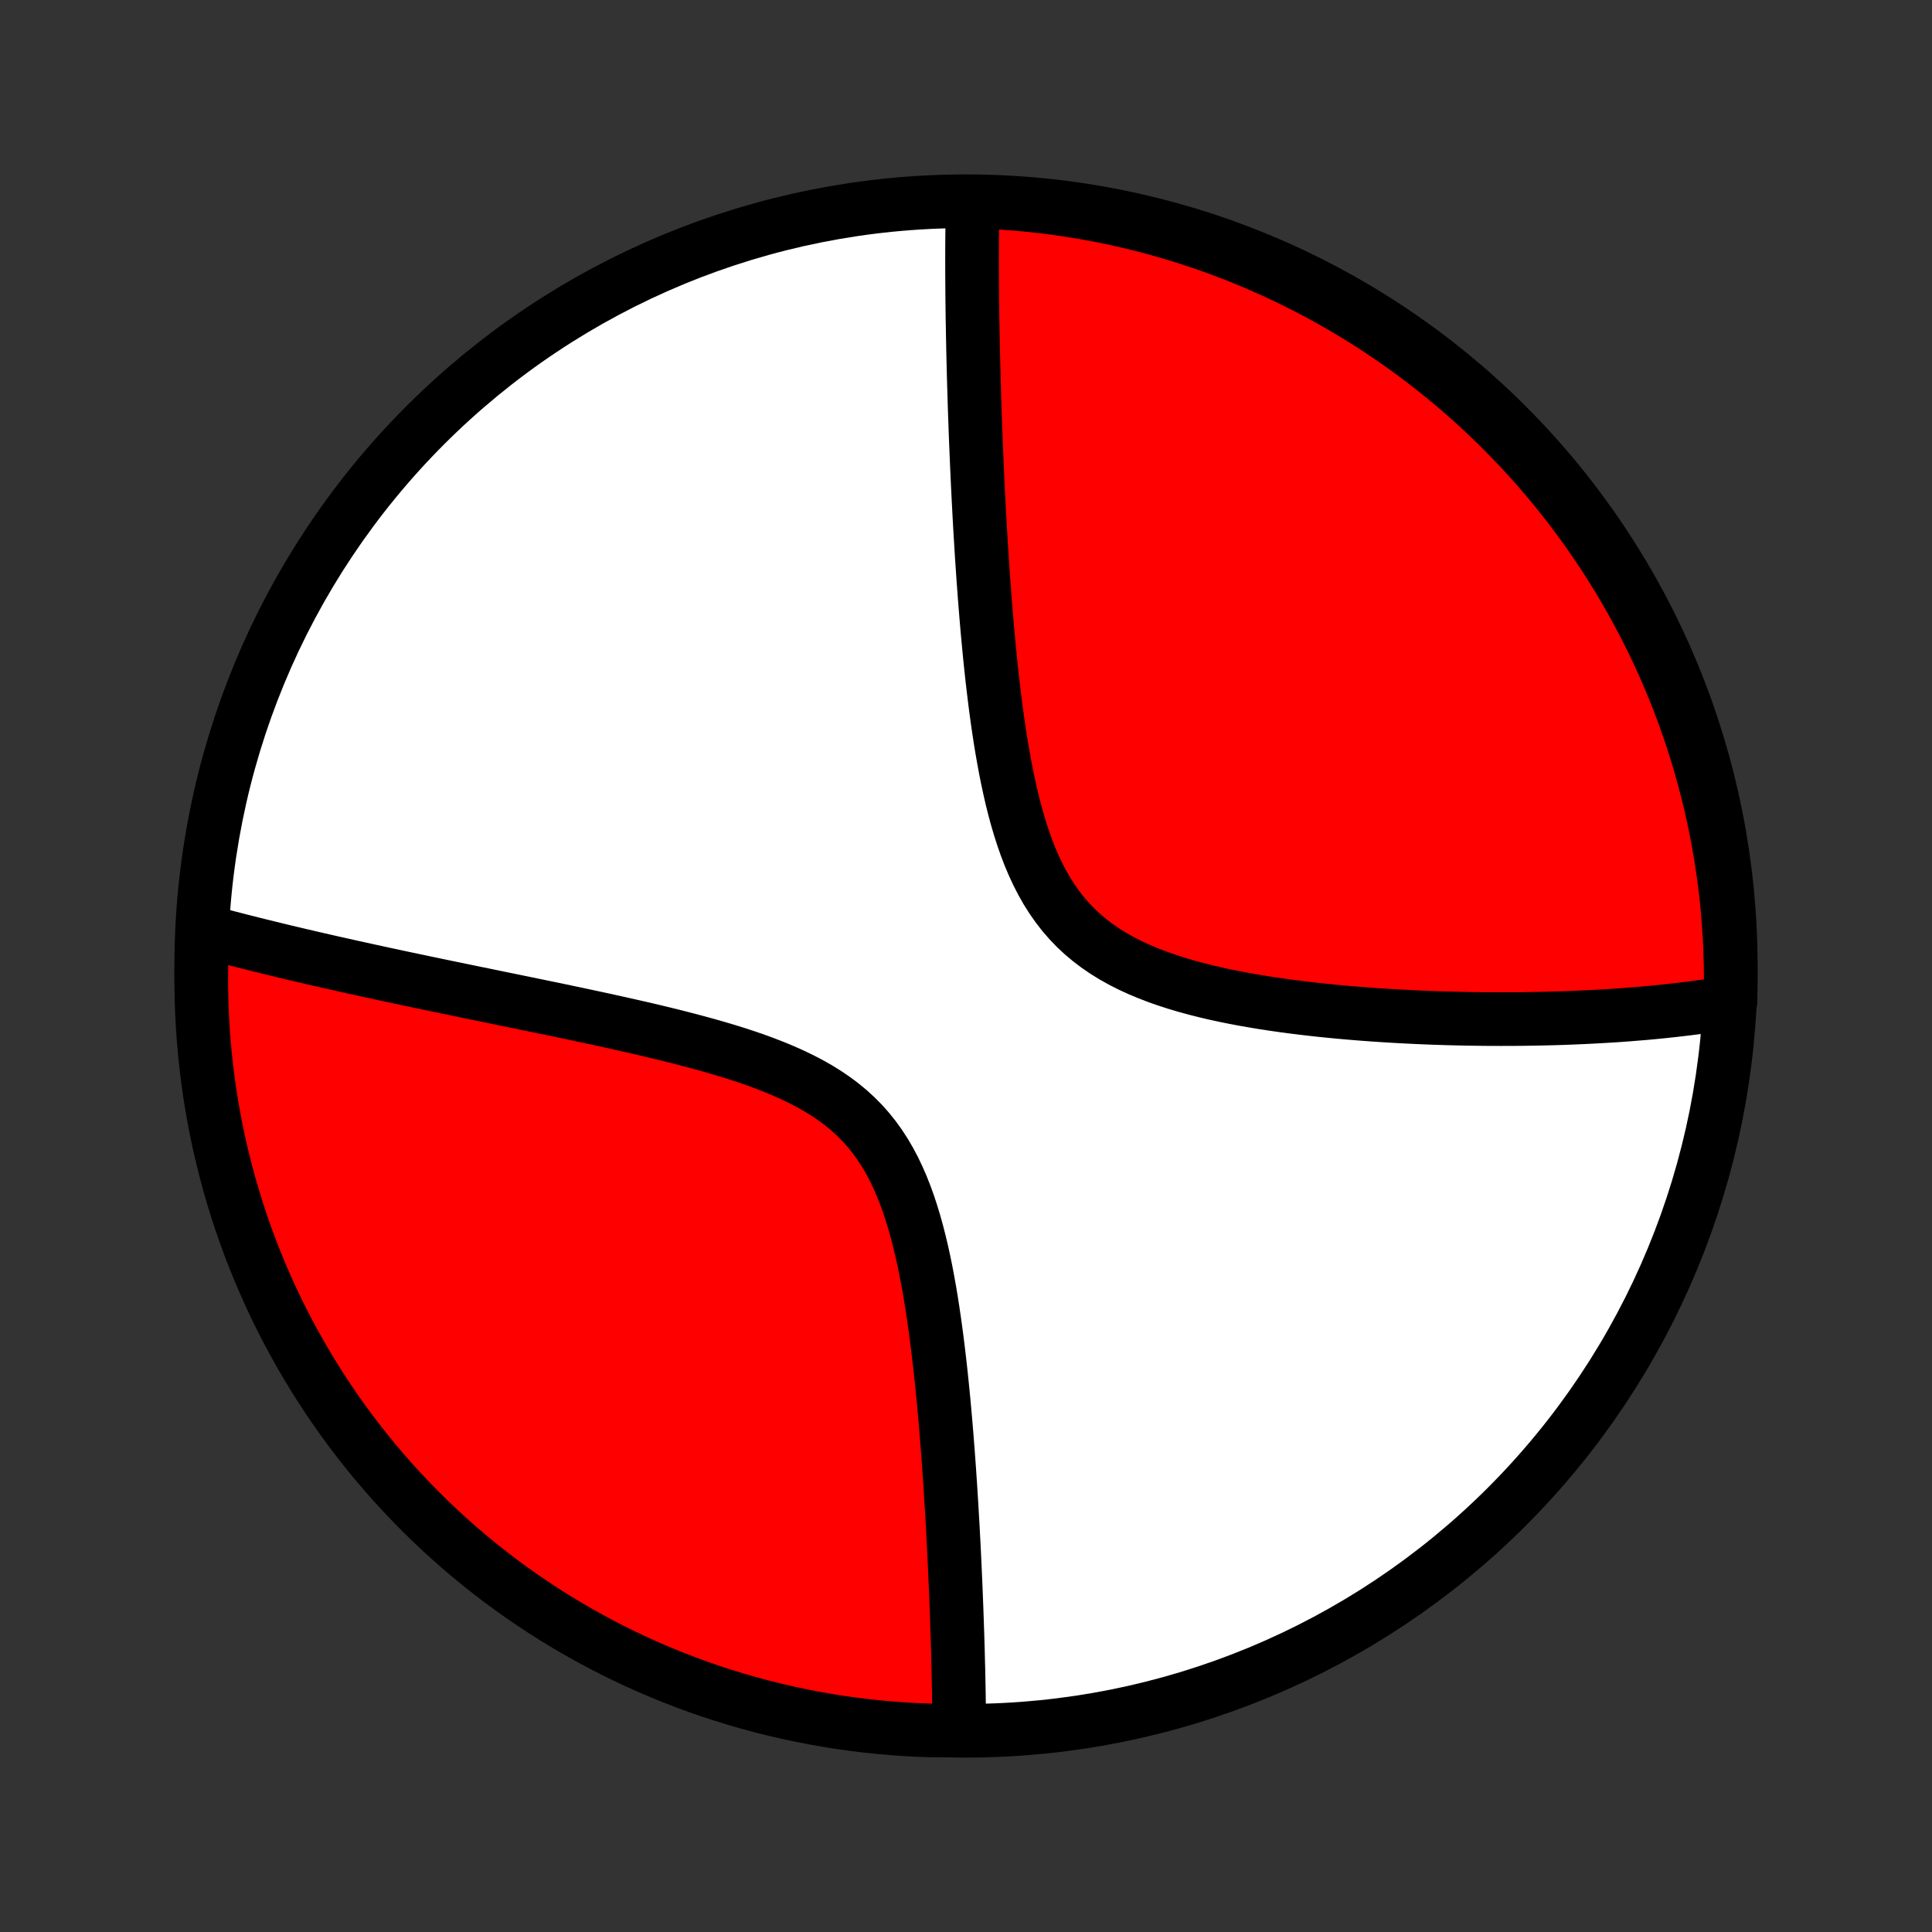 <?xml version="1.0" encoding="utf-8" standalone="no"?>
<!DOCTYPE svg PUBLIC "-//W3C//DTD SVG 1.1//EN"
  "http://www.w3.org/Graphics/SVG/1.1/DTD/svg11.dtd">
<!-- Created with matplotlib (http://matplotlib.org/) -->
<svg height="72pt" version="1.1" viewBox="0 0 72 72" width="72pt" xmlns="http://www.w3.org/2000/svg" xmlns:xlink="http://www.w3.org/1999/xlink">
 <rect x="0" y="0" width="72" height="72" fill="#333333" stroke="none"/>
 <defs>
  <style type="text/css">
*{stroke-linecap:butt;stroke-linejoin:round;}
  </style>
 </defs>
 <g id="figure_1">
  <g id="patch_1">
   <path d="
M0 72
L72 72
L72 0
L0 0
z
" style="fill:none;"/>
  </g>
  <g id="axes_1">
   <g id="PatchCollection_1">
    <defs>
     <path d="
M36 -7.5
C43.558 -7.5 50.808 -10.503 56.153 -15.848
C61.497 -21.192 64.5 -28.442 64.5 -36
C64.5 -43.558 61.497 -50.808 56.153 -56.153
C50.808 -61.497 43.558 -64.5 36 -64.5
C28.442 -64.5 21.192 -61.497 15.848 -56.153
C10.503 -50.808 7.5 -43.558 7.5 -36
C7.5 -28.442 10.503 -21.192 15.848 -15.848
C21.192 -10.503 28.442 -7.5 36 -7.5
z
" id="C0_0_a811fe30f3"/>
     <path d="
M36.247 -64.341
L36.243 -64.159
L36.24 -63.976
L36.237 -63.792
L36.235 -63.608
L36.232 -63.422
L36.23 -63.236
L36.228 -63.048
L36.227 -62.86
L36.226 -62.671
L36.226 -62.48
L36.225 -62.288
L36.226 -62.096
L36.226 -61.901
L36.227 -61.706
L36.228 -61.509
L36.23 -61.311
L36.231 -61.112
L36.233 -60.911
L36.235 -60.708
L36.238 -60.504
L36.24 -60.298
L36.243 -60.091
L36.247 -59.882
L36.251 -59.67
L36.254 -59.458
L36.259 -59.243
L36.263 -59.026
L36.268 -58.807
L36.273 -58.586
L36.279 -58.363
L36.284 -58.138
L36.29 -57.91
L36.297 -57.681
L36.304 -57.448
L36.311 -57.214
L36.318 -56.976
L36.326 -56.736
L36.334 -56.494
L36.343 -56.248
L36.352 -56
L36.361 -55.749
L36.371 -55.495
L36.382 -55.238
L36.393 -54.978
L36.404 -54.715
L36.416 -54.449
L36.428 -54.179
L36.441 -53.906
L36.455 -53.63
L36.469 -53.35
L36.484 -53.067
L36.499 -52.781
L36.515 -52.49
L36.532 -52.197
L36.55 -51.899
L36.568 -51.598
L36.587 -51.293
L36.608 -50.984
L36.629 -50.672
L36.651 -50.356
L36.675 -50.036
L36.699 -49.712
L36.725 -49.385
L36.752 -49.054
L36.78 -48.72
L36.81 -48.382
L36.842 -48.04
L36.875 -47.695
L36.91 -47.347
L36.947 -46.995
L36.986 -46.641
L37.028 -46.284
L37.072 -45.924
L37.118 -45.562
L37.168 -45.197
L37.221 -44.831
L37.277 -44.463
L37.337 -44.094
L37.402 -43.725
L37.47 -43.355
L37.544 -42.985
L37.623 -42.616
L37.707 -42.248
L37.798 -41.883
L37.896 -41.52
L38.002 -41.16
L38.116 -40.805
L38.238 -40.455
L38.37 -40.11
L38.513 -39.773
L38.666 -39.443
L38.831 -39.122
L39.007 -38.81
L39.197 -38.51
L39.4 -38.22
L39.615 -37.942
L39.845 -37.677
L40.087 -37.424
L40.343 -37.185
L40.612 -36.959
L40.892 -36.747
L41.184 -36.547
L41.487 -36.36
L41.8 -36.185
L42.121 -36.022
L42.451 -35.87
L42.788 -35.729
L43.13 -35.597
L43.478 -35.475
L43.83 -35.361
L44.186 -35.255
L44.544 -35.157
L44.905 -35.066
L45.267 -34.98
L45.63 -34.901
L45.992 -34.828
L46.355 -34.759
L46.717 -34.696
L47.077 -34.636
L47.437 -34.581
L47.794 -34.53
L48.149 -34.482
L48.502 -34.438
L48.852 -34.397
L49.199 -34.358
L49.543 -34.323
L49.884 -34.29
L50.222 -34.26
L50.556 -34.232
L50.887 -34.206
L51.214 -34.182
L51.537 -34.161
L51.857 -34.141
L52.173 -34.123
L52.485 -34.107
L52.794 -34.092
L53.098 -34.079
L53.399 -34.067
L53.696 -34.057
L53.99 -34.048
L54.279 -34.041
L54.565 -34.035
L54.848 -34.03
L55.127 -34.026
L55.402 -34.023
L55.673 -34.022
L55.942 -34.021
L56.207 -34.022
L56.468 -34.023
L56.727 -34.025
L56.981 -34.029
L57.233 -34.033
L57.482 -34.038
L57.728 -34.044
L57.971 -34.05
L58.211 -34.058
L58.448 -34.066
L58.682 -34.076
L58.914 -34.086
L59.143 -34.096
L59.369 -34.108
L59.593 -34.12
L59.815 -34.133
L60.034 -34.146
L60.251 -34.16
L60.465 -34.175
L60.678 -34.191
L60.888 -34.208
L61.096 -34.225
L61.302 -34.242
L61.506 -34.261
L61.709 -34.28
L61.909 -34.3
L62.108 -34.321
L62.305 -34.342
L62.5 -34.364
L62.694 -34.387
L62.886 -34.41
L63.076 -34.434
L63.265 -34.459
L63.452 -34.485
L63.639 -34.511
L63.823 -34.539
L64.007 -34.567
L64.189 -34.596
L64.37 -34.625
L64.487 -34.656
L64.498 -35.148
L64.5 -35.645
L64.493 -36.143
L64.477 -36.64
L64.453 -37.138
L64.42 -37.634
L64.379 -38.131
L64.329 -38.626
L64.27 -39.121
L64.202 -39.615
L64.126 -40.108
L64.042 -40.599
L63.949 -41.09
L63.847 -41.578
L63.737 -42.065
L63.618 -42.55
L63.492 -43.033
L63.356 -43.514
L63.213 -43.993
L63.061 -44.469
L62.9 -44.943
L62.732 -45.414
L62.556 -45.882
L62.371 -46.347
L62.178 -46.809
L61.978 -47.267
L61.769 -47.722
L61.553 -48.174
L61.328 -48.622
L61.097 -49.066
L60.857 -49.506
L60.61 -49.942
L60.355 -50.374
L60.093 -50.801
L59.824 -51.224
L59.547 -51.642
L59.264 -52.055
L58.973 -52.464
L58.675 -52.867
L58.37 -53.266
L58.058 -53.659
L57.74 -54.047
L57.415 -54.429
L57.084 -54.805
L56.746 -55.176
L56.402 -55.541
L56.051 -55.9
L55.695 -56.253
L55.332 -56.6
L54.964 -56.941
L54.59 -57.275
L54.21 -57.603
L53.824 -57.924
L53.434 -58.238
L53.037 -58.546
L52.636 -58.847
L52.23 -59.141
L51.818 -59.428
L51.402 -59.707
L50.981 -59.98
L50.556 -60.245
L50.126 -60.503
L49.692 -60.753
L49.254 -60.996
L48.811 -61.231
L48.365 -61.458
L47.915 -61.678
L47.461 -61.89
L47.004 -62.094
L46.544 -62.29
L46.08 -62.478
L45.613 -62.658
L45.143 -62.83
L44.671 -62.993
L44.196 -63.149
L43.718 -63.296
L43.238 -63.435
L42.756 -63.566
L42.272 -63.688
L41.786 -63.801
L41.298 -63.907
L40.808 -64.003
L40.317 -64.091
L39.825 -64.171
L39.331 -64.242
L38.837 -64.305
L38.342 -64.359
L37.845 -64.404
L37.349 -64.44
L36.852 -64.468
z
" id="C0_1_6e76aa12d6"/>
     <path d="
M7.61 -37.305
L7.787 -37.257
L7.966 -37.209
L8.145 -37.162
L8.326 -37.114
L8.508 -37.066
L8.691 -37.019
L8.876 -36.971
L9.063 -36.923
L9.25 -36.876
L9.44 -36.828
L9.631 -36.78
L9.823 -36.733
L10.018 -36.685
L10.214 -36.637
L10.412 -36.589
L10.611 -36.541
L10.813 -36.493
L11.016 -36.445
L11.222 -36.396
L11.43 -36.348
L11.639 -36.299
L11.851 -36.25
L12.066 -36.201
L12.282 -36.152
L12.501 -36.102
L12.723 -36.053
L12.946 -36.003
L13.173 -35.952
L13.402 -35.902
L13.634 -35.851
L13.868 -35.8
L14.106 -35.748
L14.346 -35.696
L14.59 -35.644
L14.836 -35.591
L15.085 -35.538
L15.338 -35.485
L15.594 -35.431
L15.853 -35.376
L16.116 -35.322
L16.381 -35.266
L16.651 -35.21
L16.924 -35.154
L17.2 -35.097
L17.48 -35.039
L17.764 -34.98
L18.051 -34.922
L18.342 -34.862
L18.637 -34.801
L18.936 -34.74
L19.238 -34.678
L19.545 -34.615
L19.855 -34.551
L20.169 -34.486
L20.486 -34.421
L20.808 -34.354
L21.133 -34.286
L21.461 -34.217
L21.794 -34.146
L22.129 -34.074
L22.468 -34.001
L22.811 -33.926
L23.156 -33.849
L23.504 -33.771
L23.855 -33.691
L24.209 -33.609
L24.564 -33.524
L24.922 -33.437
L25.281 -33.347
L25.641 -33.254
L26.002 -33.158
L26.364 -33.059
L26.725 -32.956
L27.086 -32.849
L27.445 -32.737
L27.802 -32.62
L28.157 -32.498
L28.508 -32.369
L28.855 -32.234
L29.197 -32.092
L29.532 -31.942
L29.861 -31.784
L30.182 -31.617
L30.494 -31.44
L30.796 -31.253
L31.088 -31.055
L31.368 -30.846
L31.636 -30.625
L31.891 -30.392
L32.134 -30.147
L32.363 -29.89
L32.578 -29.622
L32.781 -29.341
L32.97 -29.051
L33.147 -28.749
L33.312 -28.439
L33.465 -28.119
L33.607 -27.792
L33.739 -27.458
L33.862 -27.118
L33.975 -26.772
L34.081 -26.422
L34.179 -26.069
L34.27 -25.712
L34.355 -25.354
L34.434 -24.994
L34.508 -24.634
L34.576 -24.273
L34.641 -23.913
L34.701 -23.553
L34.757 -23.194
L34.81 -22.837
L34.86 -22.482
L34.907 -22.13
L34.951 -21.779
L34.993 -21.432
L35.032 -21.087
L35.07 -20.746
L35.105 -20.407
L35.138 -20.073
L35.17 -19.742
L35.2 -19.414
L35.229 -19.09
L35.256 -18.77
L35.282 -18.454
L35.306 -18.142
L35.33 -17.833
L35.352 -17.529
L35.374 -17.228
L35.394 -16.931
L35.414 -16.639
L35.432 -16.35
L35.45 -16.064
L35.467 -15.783
L35.483 -15.506
L35.499 -15.232
L35.514 -14.962
L35.528 -14.695
L35.542 -14.432
L35.555 -14.173
L35.567 -13.917
L35.579 -13.664
L35.59 -13.415
L35.601 -13.169
L35.612 -12.926
L35.622 -12.687
L35.631 -12.45
L35.64 -12.217
L35.649 -11.986
L35.657 -11.758
L35.665 -11.533
L35.672 -11.311
L35.68 -11.091
L35.686 -10.874
L35.693 -10.66
L35.699 -10.448
L35.704 -10.239
L35.709 -10.031
L35.715 -9.826
L35.719 -9.624
L35.723 -9.423
L35.727 -9.225
L35.731 -9.028
L35.734 -8.834
L35.737 -8.641
L35.74 -8.451
L35.743 -8.262
L35.745 -8.075
L35.747 -7.89
L35.748 -7.706
L35.252 -7.524
L34.755 -7.51
L34.258 -7.527
L33.762 -7.553
L33.266 -7.588
L32.772 -7.631
L32.278 -7.683
L31.785 -7.744
L31.294 -7.813
L30.804 -7.891
L30.316 -7.978
L29.829 -8.073
L29.345 -8.176
L28.862 -8.288
L28.382 -8.408
L27.904 -8.537
L27.428 -8.674
L26.955 -8.82
L26.484 -8.973
L26.017 -9.135
L25.553 -9.306
L25.091 -9.484
L24.634 -9.67
L24.179 -9.865
L23.728 -10.067
L23.281 -10.277
L22.838 -10.495
L22.399 -10.721
L21.964 -10.955
L21.533 -11.196
L21.107 -11.445
L20.685 -11.701
L20.268 -11.964
L19.856 -12.236
L19.448 -12.514
L19.046 -12.799
L18.649 -13.091
L18.257 -13.391
L17.87 -13.697
L17.489 -14.01
L17.114 -14.33
L16.744 -14.656
L16.38 -14.989
L16.023 -15.328
L15.671 -15.674
L15.325 -16.026
L14.986 -16.384
L14.653 -16.747
L14.327 -17.117
L14.007 -17.492
L13.694 -17.873
L13.388 -18.26
L13.089 -18.652
L12.796 -19.049
L12.511 -19.452
L12.233 -19.859
L11.962 -20.272
L11.699 -20.689
L11.443 -21.111
L11.194 -21.537
L10.953 -21.968
L10.719 -22.403
L10.493 -22.842
L10.275 -23.285
L10.065 -23.732
L9.863 -24.183
L9.669 -24.638
L9.482 -25.096
L9.304 -25.557
L9.134 -26.021
L8.972 -26.489
L8.818 -26.959
L8.673 -27.432
L8.536 -27.908
L8.407 -28.386
L8.287 -28.866
L8.175 -29.349
L8.072 -29.834
L7.977 -30.32
L7.891 -30.808
L7.813 -31.298
L7.744 -31.79
L7.683 -32.282
L7.631 -32.776
L7.588 -33.271
L7.553 -33.766
L7.527 -34.262
L7.51 -34.759
L7.501 -35.256
L7.501 -35.754
L7.51 -36.251
z
" id="C0_2_57e3c9676a"/>
    </defs>
    <g clip-path="url(#p1bffca34e9)">
     <use style="fill:#ffffff;stroke:#000000;stroke-width:2.0;" x="0.0" xlink:href="#C0_0_a811fe30f3" y="72.0"/>
    </g>
    <g clip-path="url(#p1bffca34e9)">
     <use style="fill:#ff0000;stroke:#000000;stroke-width:2.0;" x="0.0" xlink:href="#C0_1_6e76aa12d6" y="72.0"/>
    </g>
    <g clip-path="url(#p1bffca34e9)">
     <use style="fill:#ff0000;stroke:#000000;stroke-width:2.0;" x="0.0" xlink:href="#C0_2_57e3c9676a" y="72.0"/>
    </g>
   </g>
  </g>
 </g>
 <defs>
  <clipPath id="p1bffca34e9">
   <rect height="72.0" width="72.0" x="0.0" y="0.0"/>
  </clipPath>
 </defs>
</svg>
